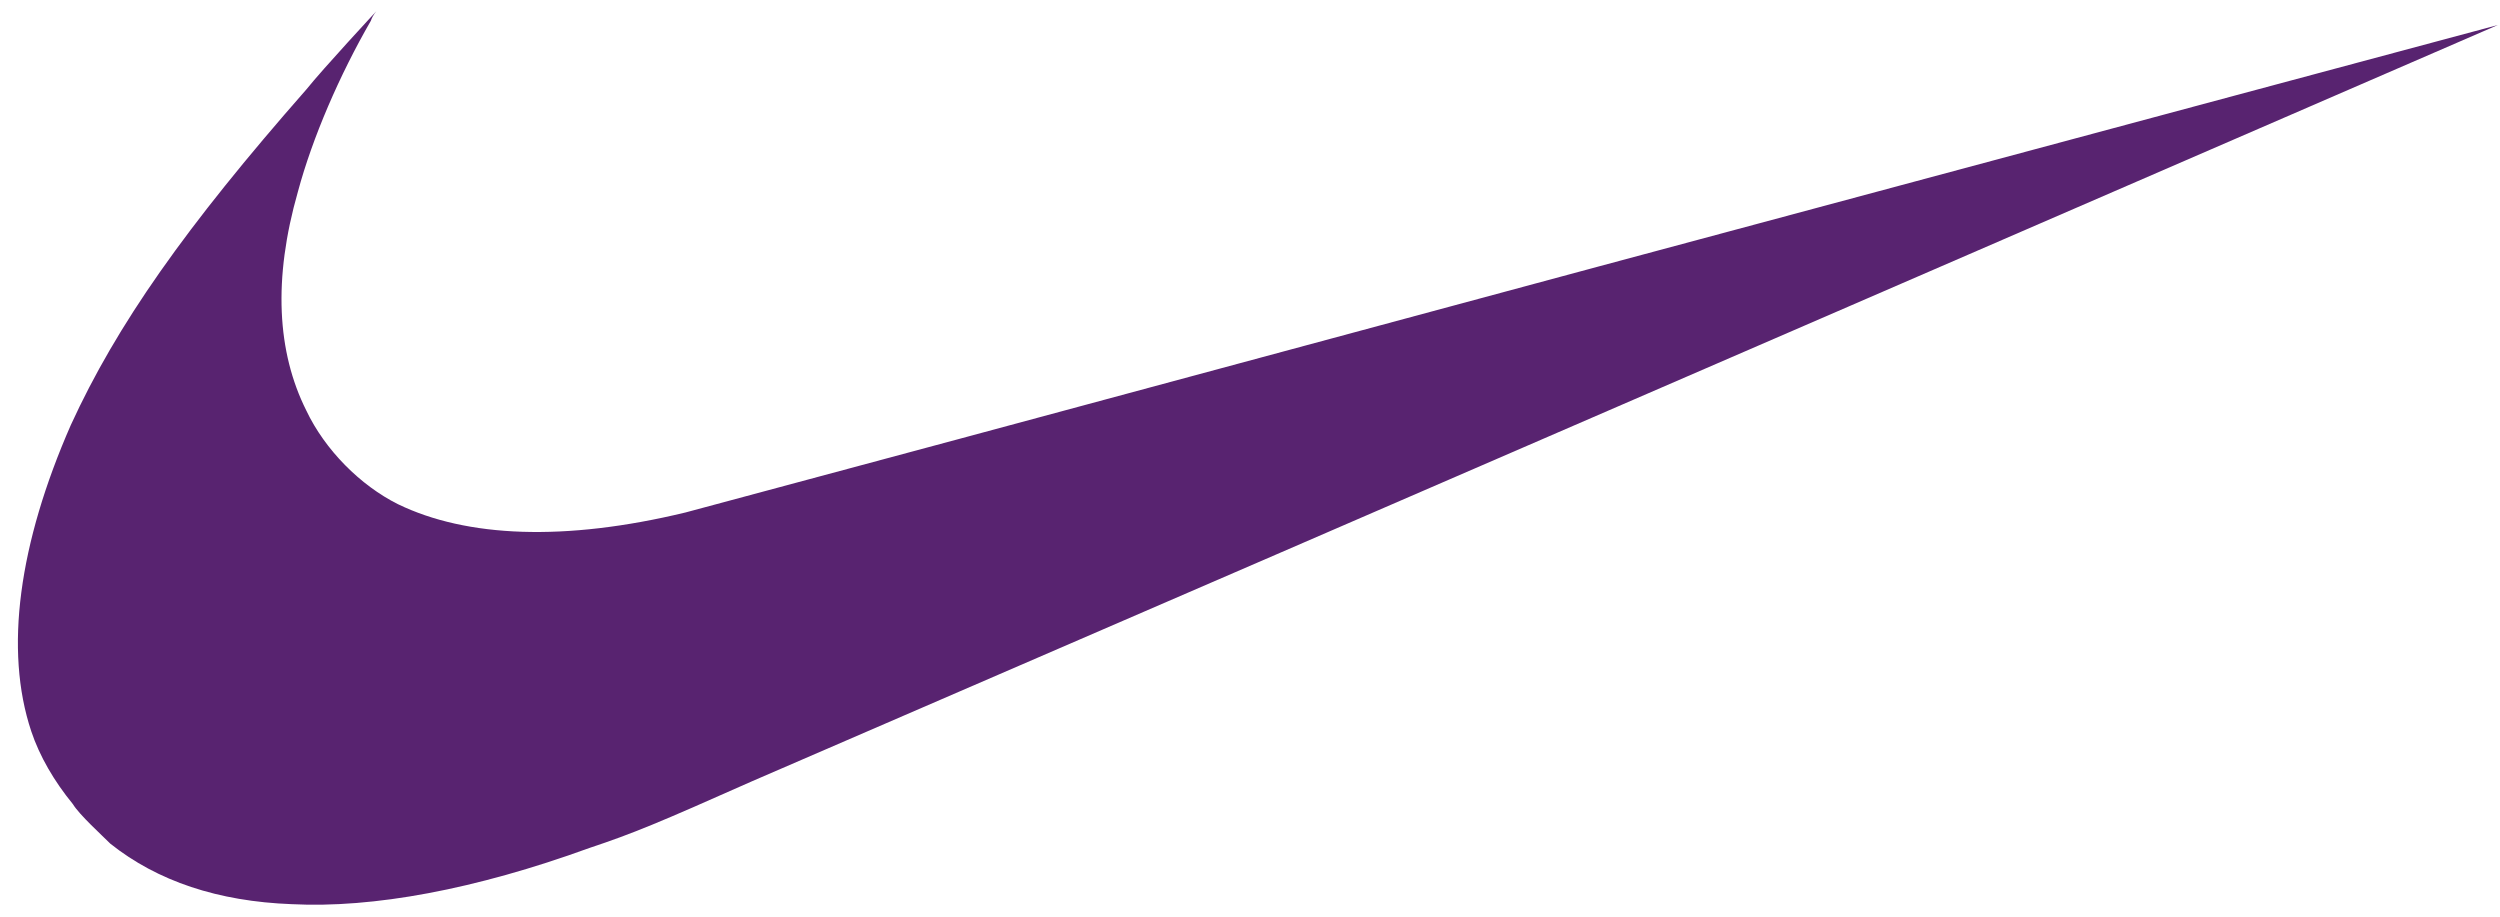 <svg version="1.2" xmlns="http://www.w3.org/2000/svg" viewBox="0 0 120 44" width="120" height="44"><style>.a{fill:#582370}</style><path class="a" d="m14 43.4q-5.3-0.2-8.7-2.9c-0.4-0.4-1.5-1.4-1.8-1.9-0.9-1.1-1.6-2.3-2-3.5-1.3-3.9-0.6-9 1.9-14.7 2.2-4.8 5.5-9.5 11.3-16.1 0.8-1 3.4-3.8 3.4-3.8 0 0-0.2 0.2-0.3 0.5-1.5 2.6-2.8 5.6-3.5 8.2-1.2 4.2-1 7.7 0.4 10.5 0.9 1.9 2.6 3.6 4.4 4.5 3.3 1.6 8 1.8 13.8 0.4 0.4-0.1 20.1-5.4 43.8-11.8 23.8-6.4 43.2-11.6 43.2-11.6 0 0-55.1 23.9-83.8 36.3-4.5 2-5.7 2.5-7.8 3.2-5.5 2-10.4 2.9-14.3 2.7z"/></svg>